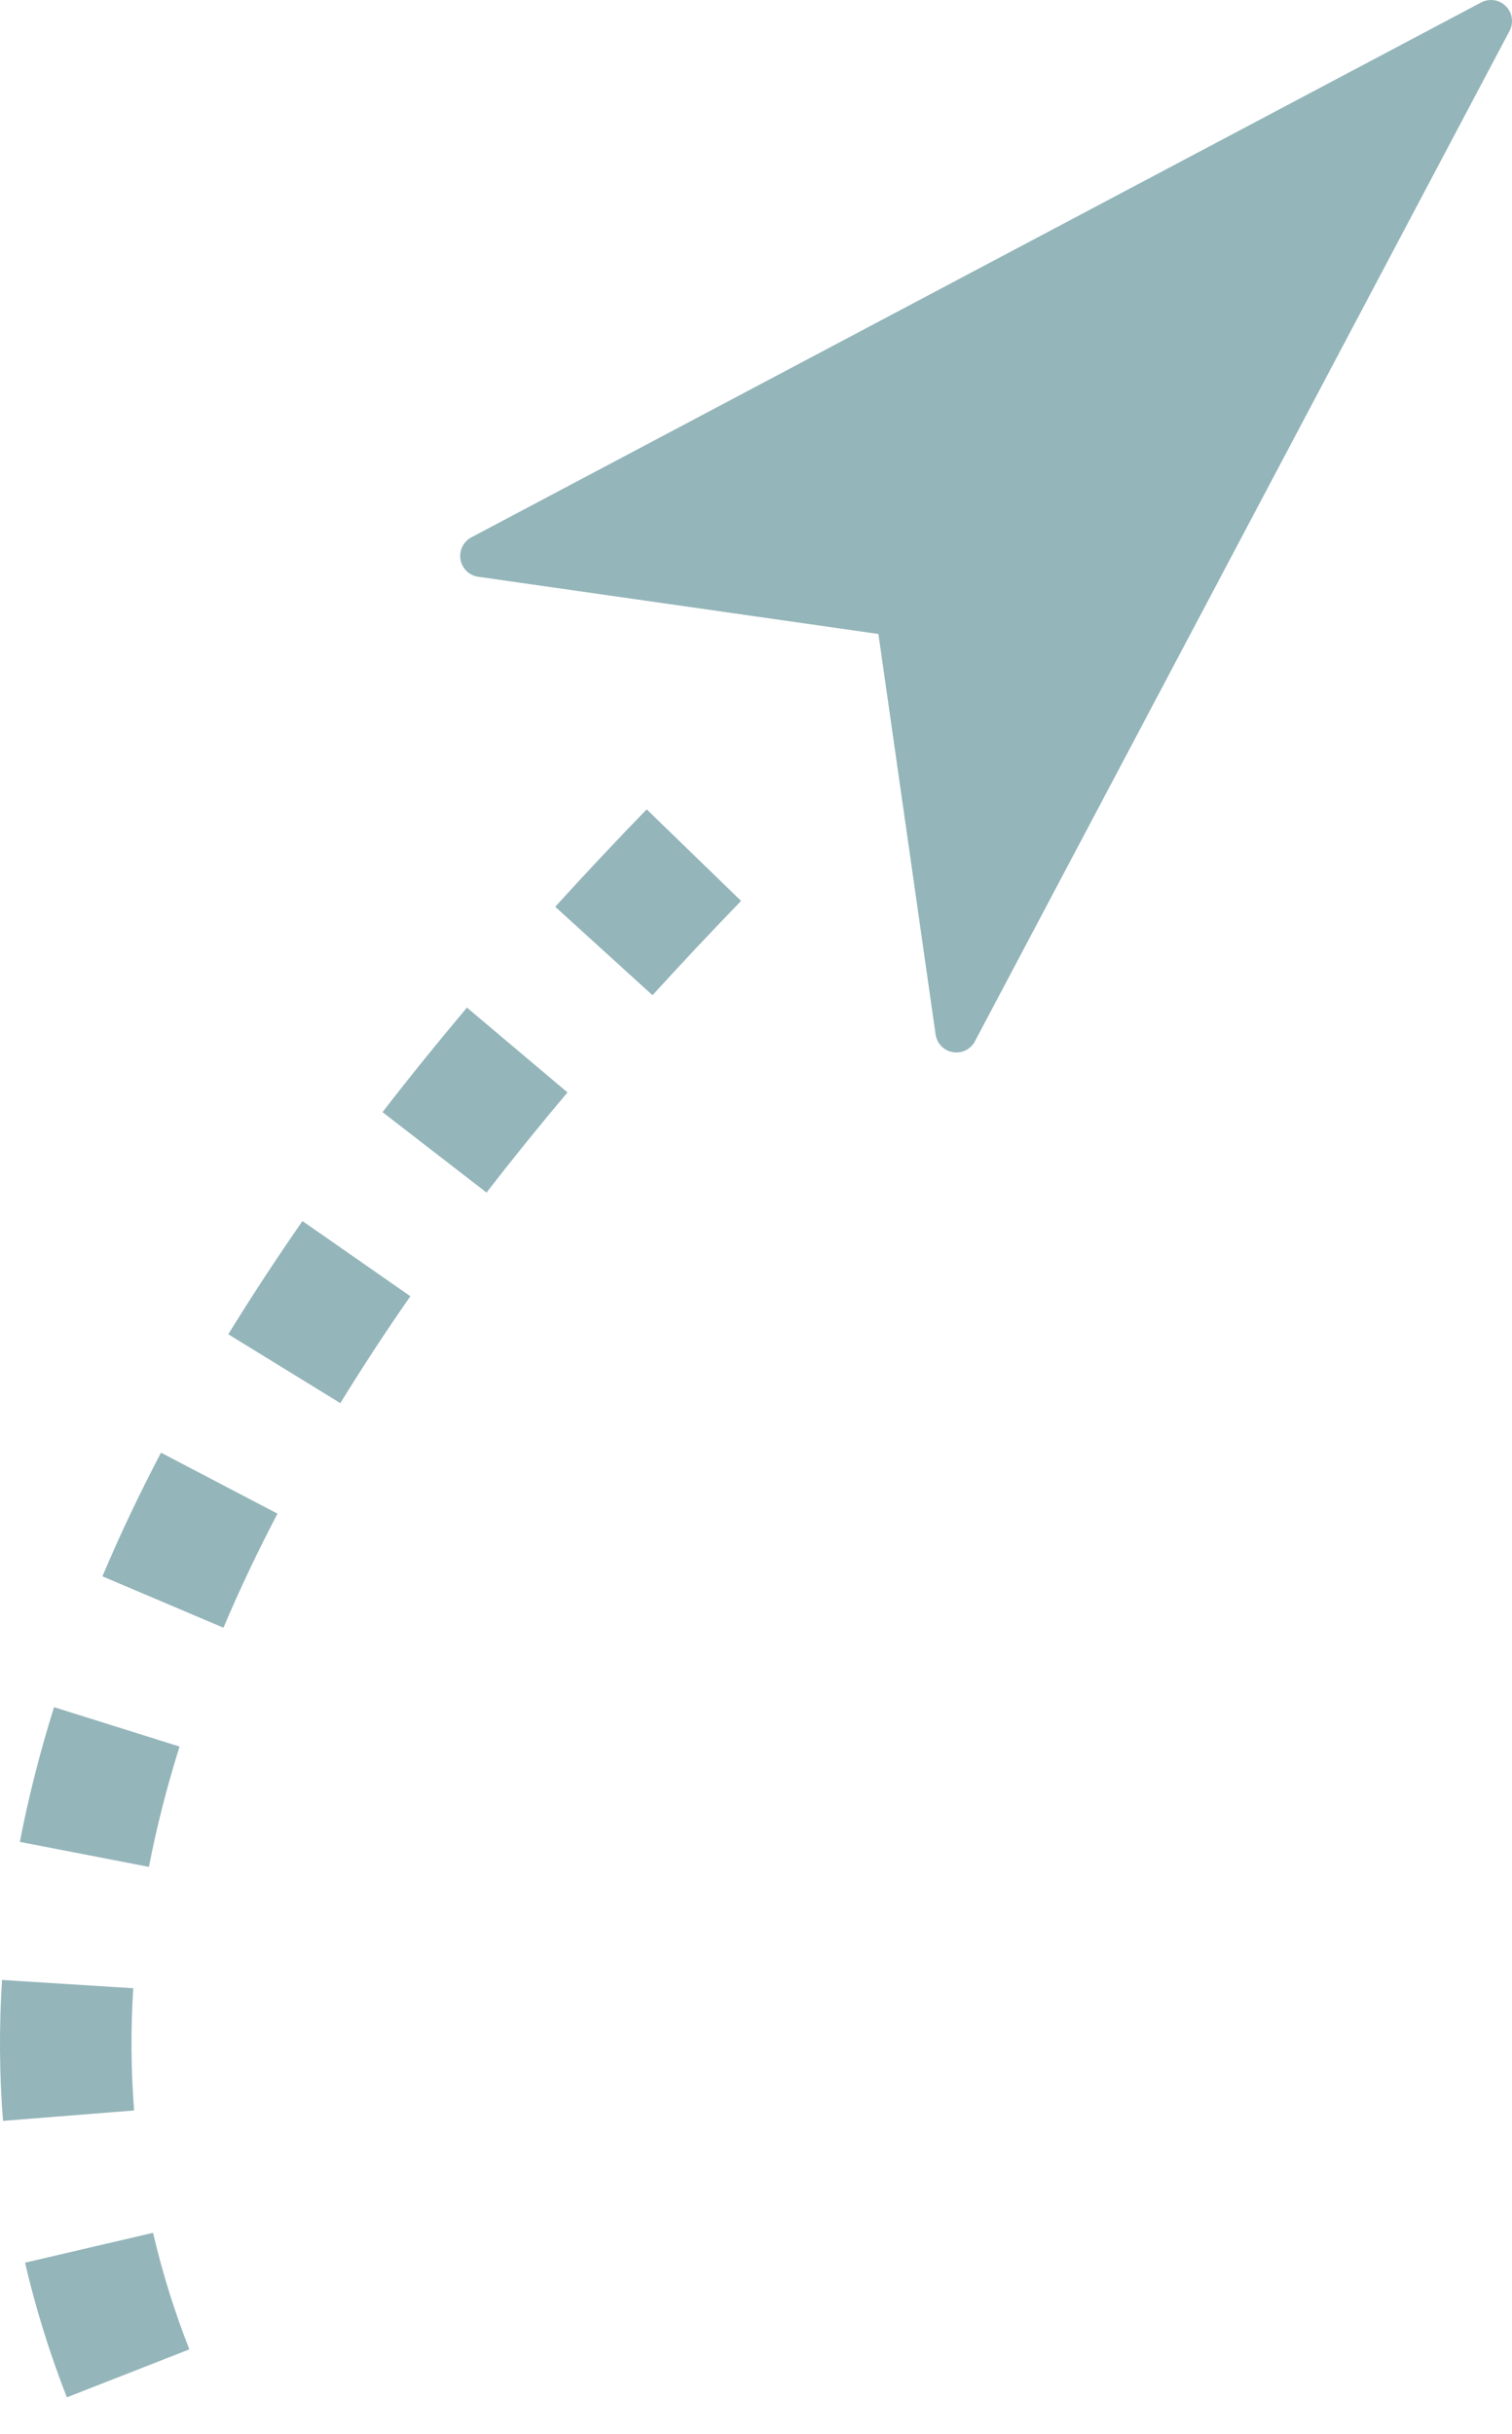<?xml version="1.0" encoding="UTF-8"?>
<svg width="23px" height="37px" viewBox="0 0 23 37" version="1.1" xmlns="http://www.w3.org/2000/svg" xmlns:xlink="http://www.w3.org/1999/xlink">
    <!-- Generator: Sketch 49.3 (51167) - http://www.bohemiancoding.com/sketch -->
    <title>icn-strategy</title>
    <desc>Created with Sketch.</desc>
    <defs></defs>
    <g id="Page-1" stroke="none" stroke-width="1" fill="none" fill-rule="evenodd">
        <g id="icn-strategy" transform="translate(-17, -6)">
            <rect id="Rectangle-Copy-8" x="0" y="0" width="50" height="50"></rect>
            <path d="M39.906,6.094 C39.807,5.994 39.655,5.972 39.531,6.037 L24.17,14.169 C24.048,14.234 23.981,14.37 24.005,14.507 C24.029,14.643 24.137,14.749 24.274,14.768 L30.362,15.638 L31.232,21.726 C31.252,21.863 31.357,21.972 31.493,21.995 C31.512,21.998 31.53,22 31.548,22 C31.665,22 31.775,21.936 31.83,21.83 L39.963,6.469 C40.028,6.345 40.006,6.193 39.906,6.094 Z" id="Shape" fill="#94B5BA" fill-rule="nonzero"></path>
            <path d="M26.837,18.304 L28.273,19.696 C27.807,20.177 27.358,20.655 26.926,21.13 L25.446,19.785 C25.892,19.294 26.356,18.8 26.837,18.304 Z M24.103,21.318 L25.632,22.607 C25.201,23.119 24.79,23.626 24.401,24.13 L22.819,22.907 C23.226,22.38 23.654,21.851 24.103,21.318 Z M21.601,24.563 L23.242,25.706 C22.861,26.253 22.507,26.794 22.177,27.331 L20.473,26.284 C20.823,25.715 21.199,25.141 21.601,24.563 Z M19.449,28.084 L21.221,29.011 C20.915,29.595 20.641,30.173 20.399,30.745 L18.558,29.964 C18.821,29.342 19.118,28.715 19.449,28.084 Z M17.822,31.953 L19.731,32.552 C19.537,33.17 19.382,33.779 19.265,34.381 L17.302,34.001 C17.433,33.324 17.606,32.642 17.822,31.953 Z M17.031,36.1 L19.027,36.226 C18.987,36.854 18.992,37.473 19.04,38.084 L17.046,38.242 C16.99,37.536 16.985,36.821 17.031,36.1 Z M17.381,40.398 L19.328,39.944 C19.468,40.542 19.651,41.133 19.88,41.716 L18.017,42.445 C17.754,41.772 17.542,41.09 17.381,40.398 Z" id="Path-2-Copy" fill="#94B5BA" fill-rule="nonzero"></path>
        </g>
    </g>
</svg>